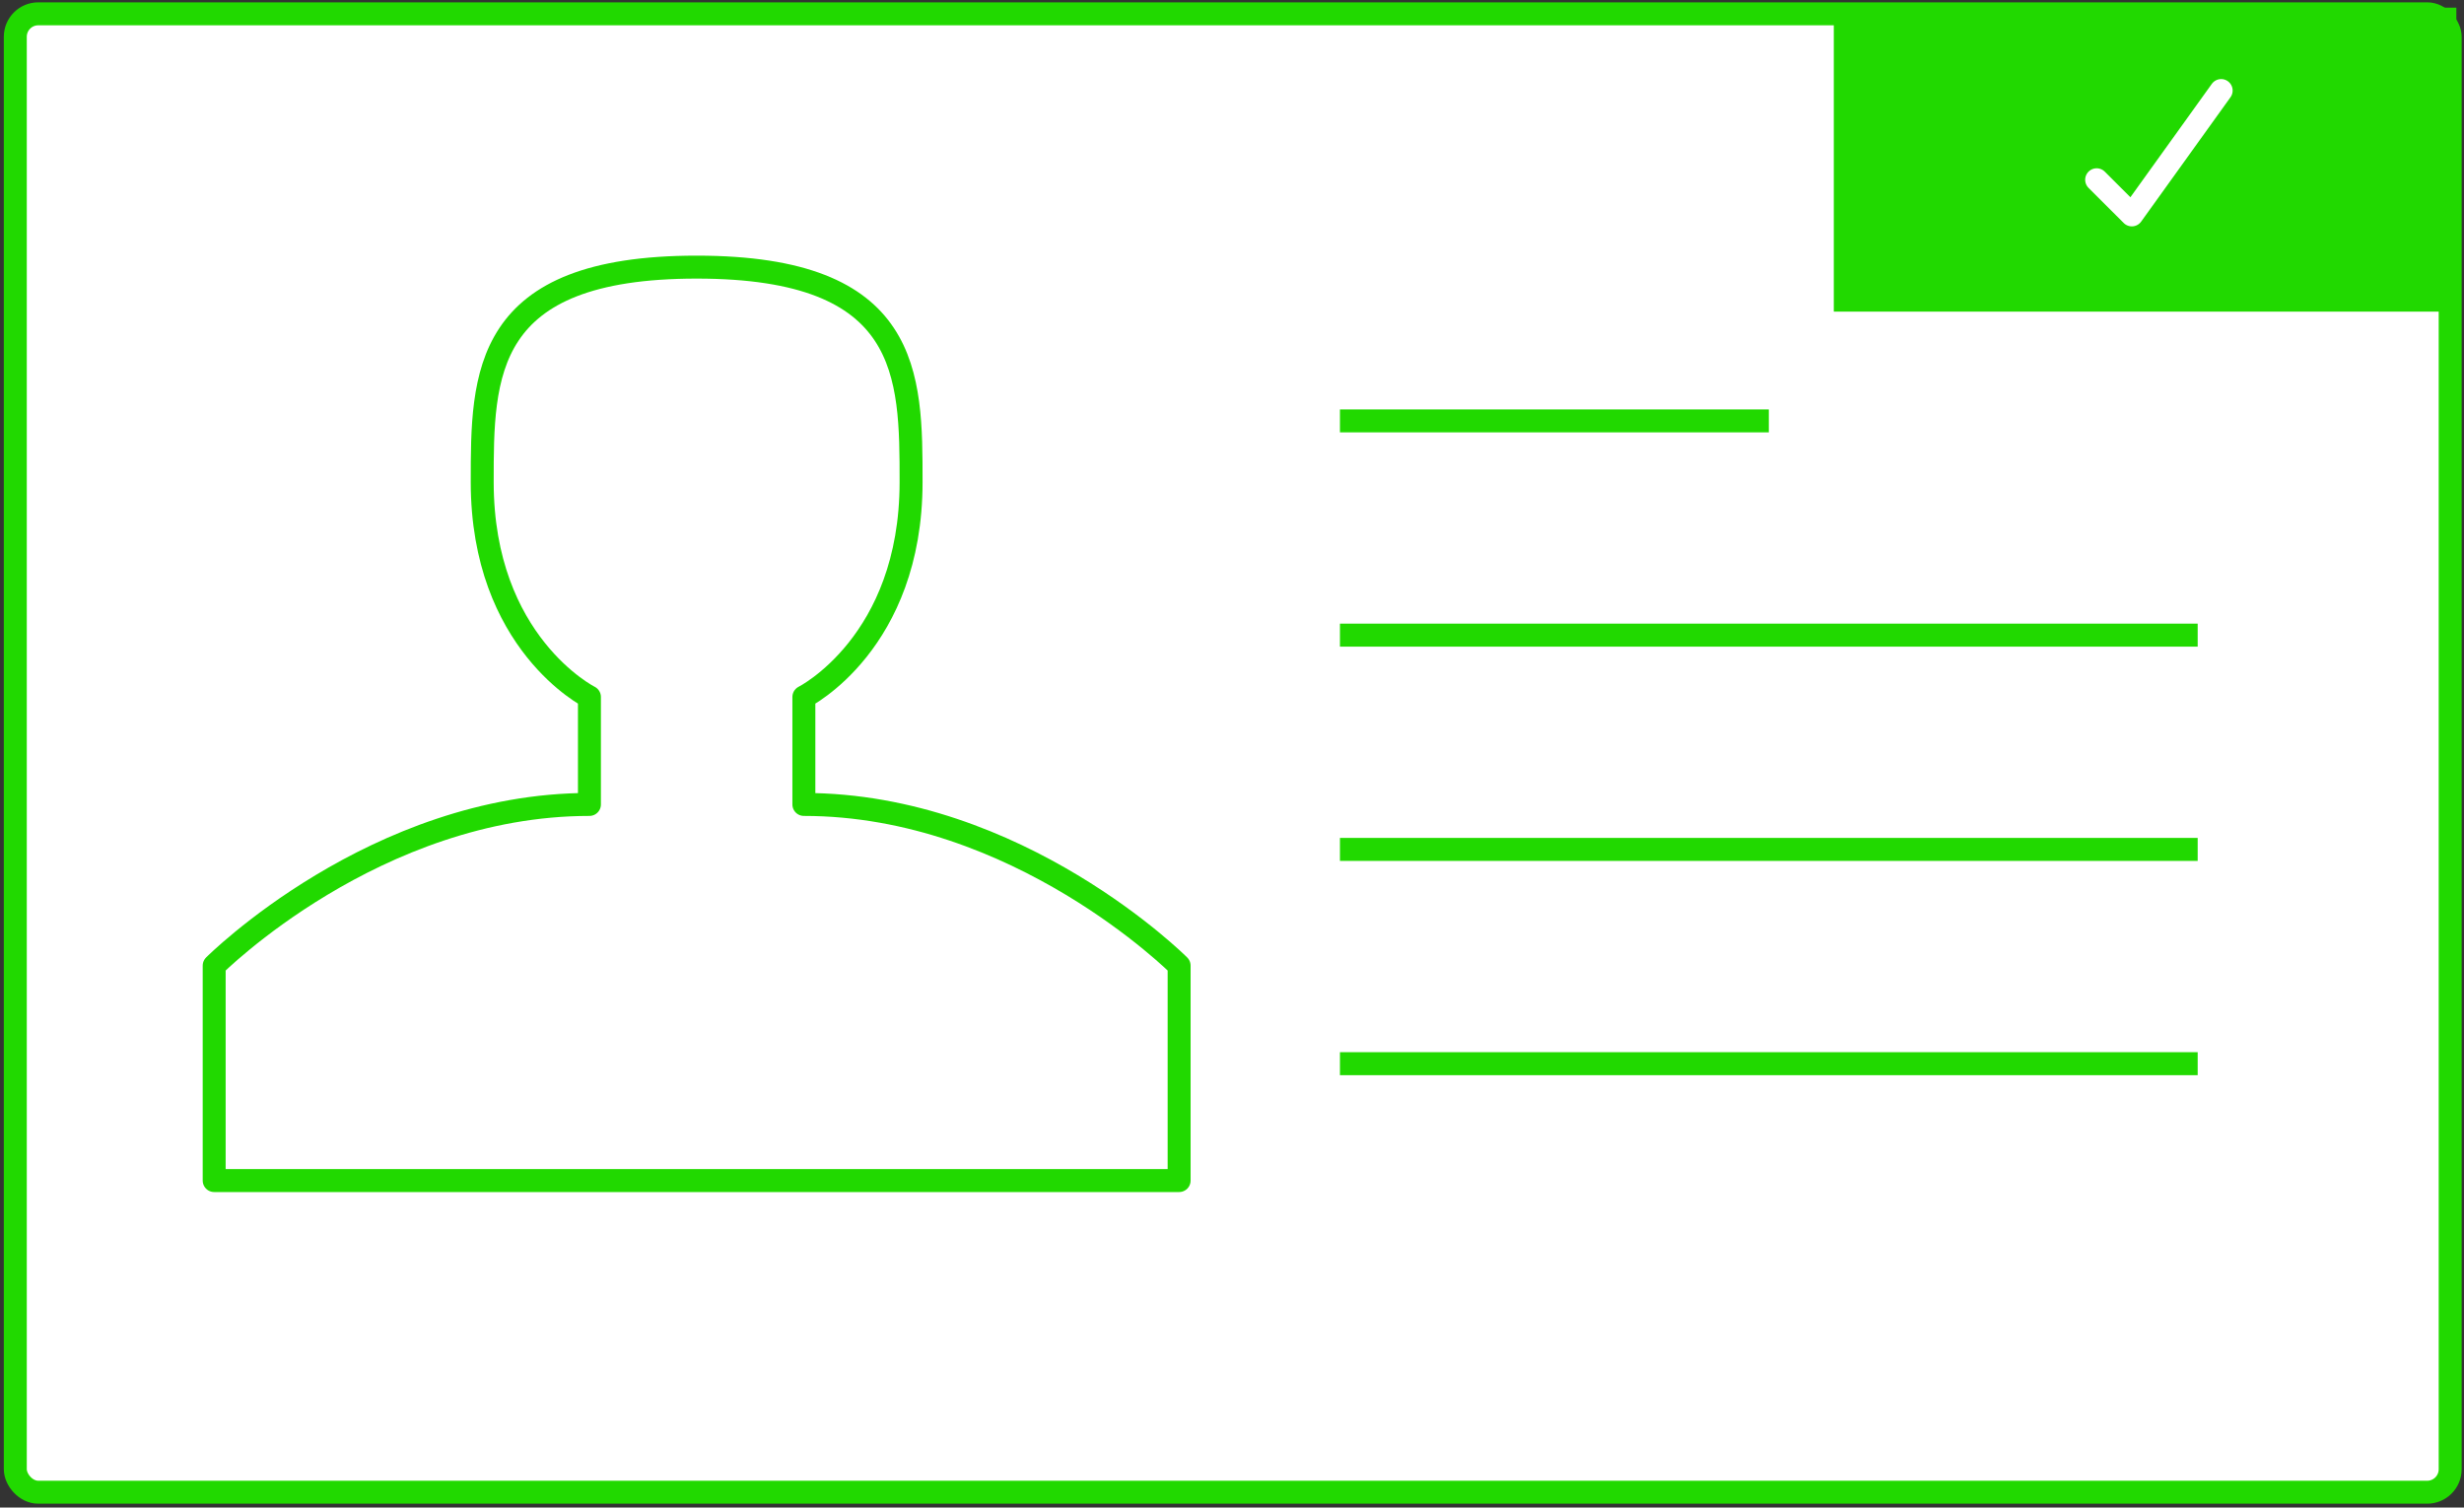 <?xml version="1.0" encoding="UTF-8"?>
<svg width="322px" height="197px" viewBox="0 0 322 197" version="1.1" xmlns="http://www.w3.org/2000/svg" xmlns:xlink="http://www.w3.org/1999/xlink">
    <rect x="0" y="0" width="322" height="197" fill="#333333" stroke="none"/>
    <!-- Generator: Sketch 43.1 (39012) - http://www.bohemiancoding.com/sketch -->
    <title>valid</title>
    <desc>Created with Sketch.</desc>
    <defs></defs>
    <g id="Page-1" stroke="none" stroke-width="1" fill="none" fill-rule="evenodd">
        <g id="valid" transform="translate(2, 1)">
            <rect id="Rectangle-2" stroke="#21D900" stroke-width="3" fill="#FFFFFF" x="0" y="0.806" width="318.192" height="193.194" rx="3"></rect>
            <path d="M173.107,138 L285.198,138" id="Stroke-5849" stroke="#21D900" stroke-width="3" stroke-linejoin="round"></path>
            <rect id="Path" fill="#21D900" fill-rule="nonzero" x="237.644" y="0" width="81.356" height="39.722"></rect>
            <polyline id="Stroke-2756" stroke="#FFFFFF" stroke-width="3" stroke-linecap="round" stroke-linejoin="round" points="288.266 10.833 276.593 27.083 271.994 22.491"></polyline>
            <path d="M173.107,110 L285.198,110" id="Stroke-5850" stroke="#21D900" stroke-width="3" stroke-linejoin="round"></path>
            <path d="M173.107,82 L285.198,82" id="Stroke-5851" stroke="#21D900" stroke-width="3" stroke-linejoin="round"></path>
            <path d="M173.107,54 L229.153,54" id="Stroke-5852" stroke="#21D900" stroke-width="3" stroke-linejoin="round"></path>
            <path d="M89.04,153.275 L25.989,153.275 L25.989,125.188 C25.989,125.188 47.006,104.123 75.028,104.123 L75.028,90.08 C75.028,90.08 61.017,83.059 61.017,61.994 C61.017,47.951 61.017,33.907 89.04,33.907 C117.062,33.907 117.062,47.951 117.062,61.994 C117.062,83.059 103.051,90.08 103.051,90.08 L103.051,104.123 C131.073,104.123 152.09,125.188 152.09,125.188 L152.09,153.275 L89.04,153.275 L89.04,153.275 Z" id="Stroke-5853" stroke="#21D900" stroke-width="3" stroke-linecap="round" stroke-linejoin="round"></path>
        </g>
    </g>
</svg>